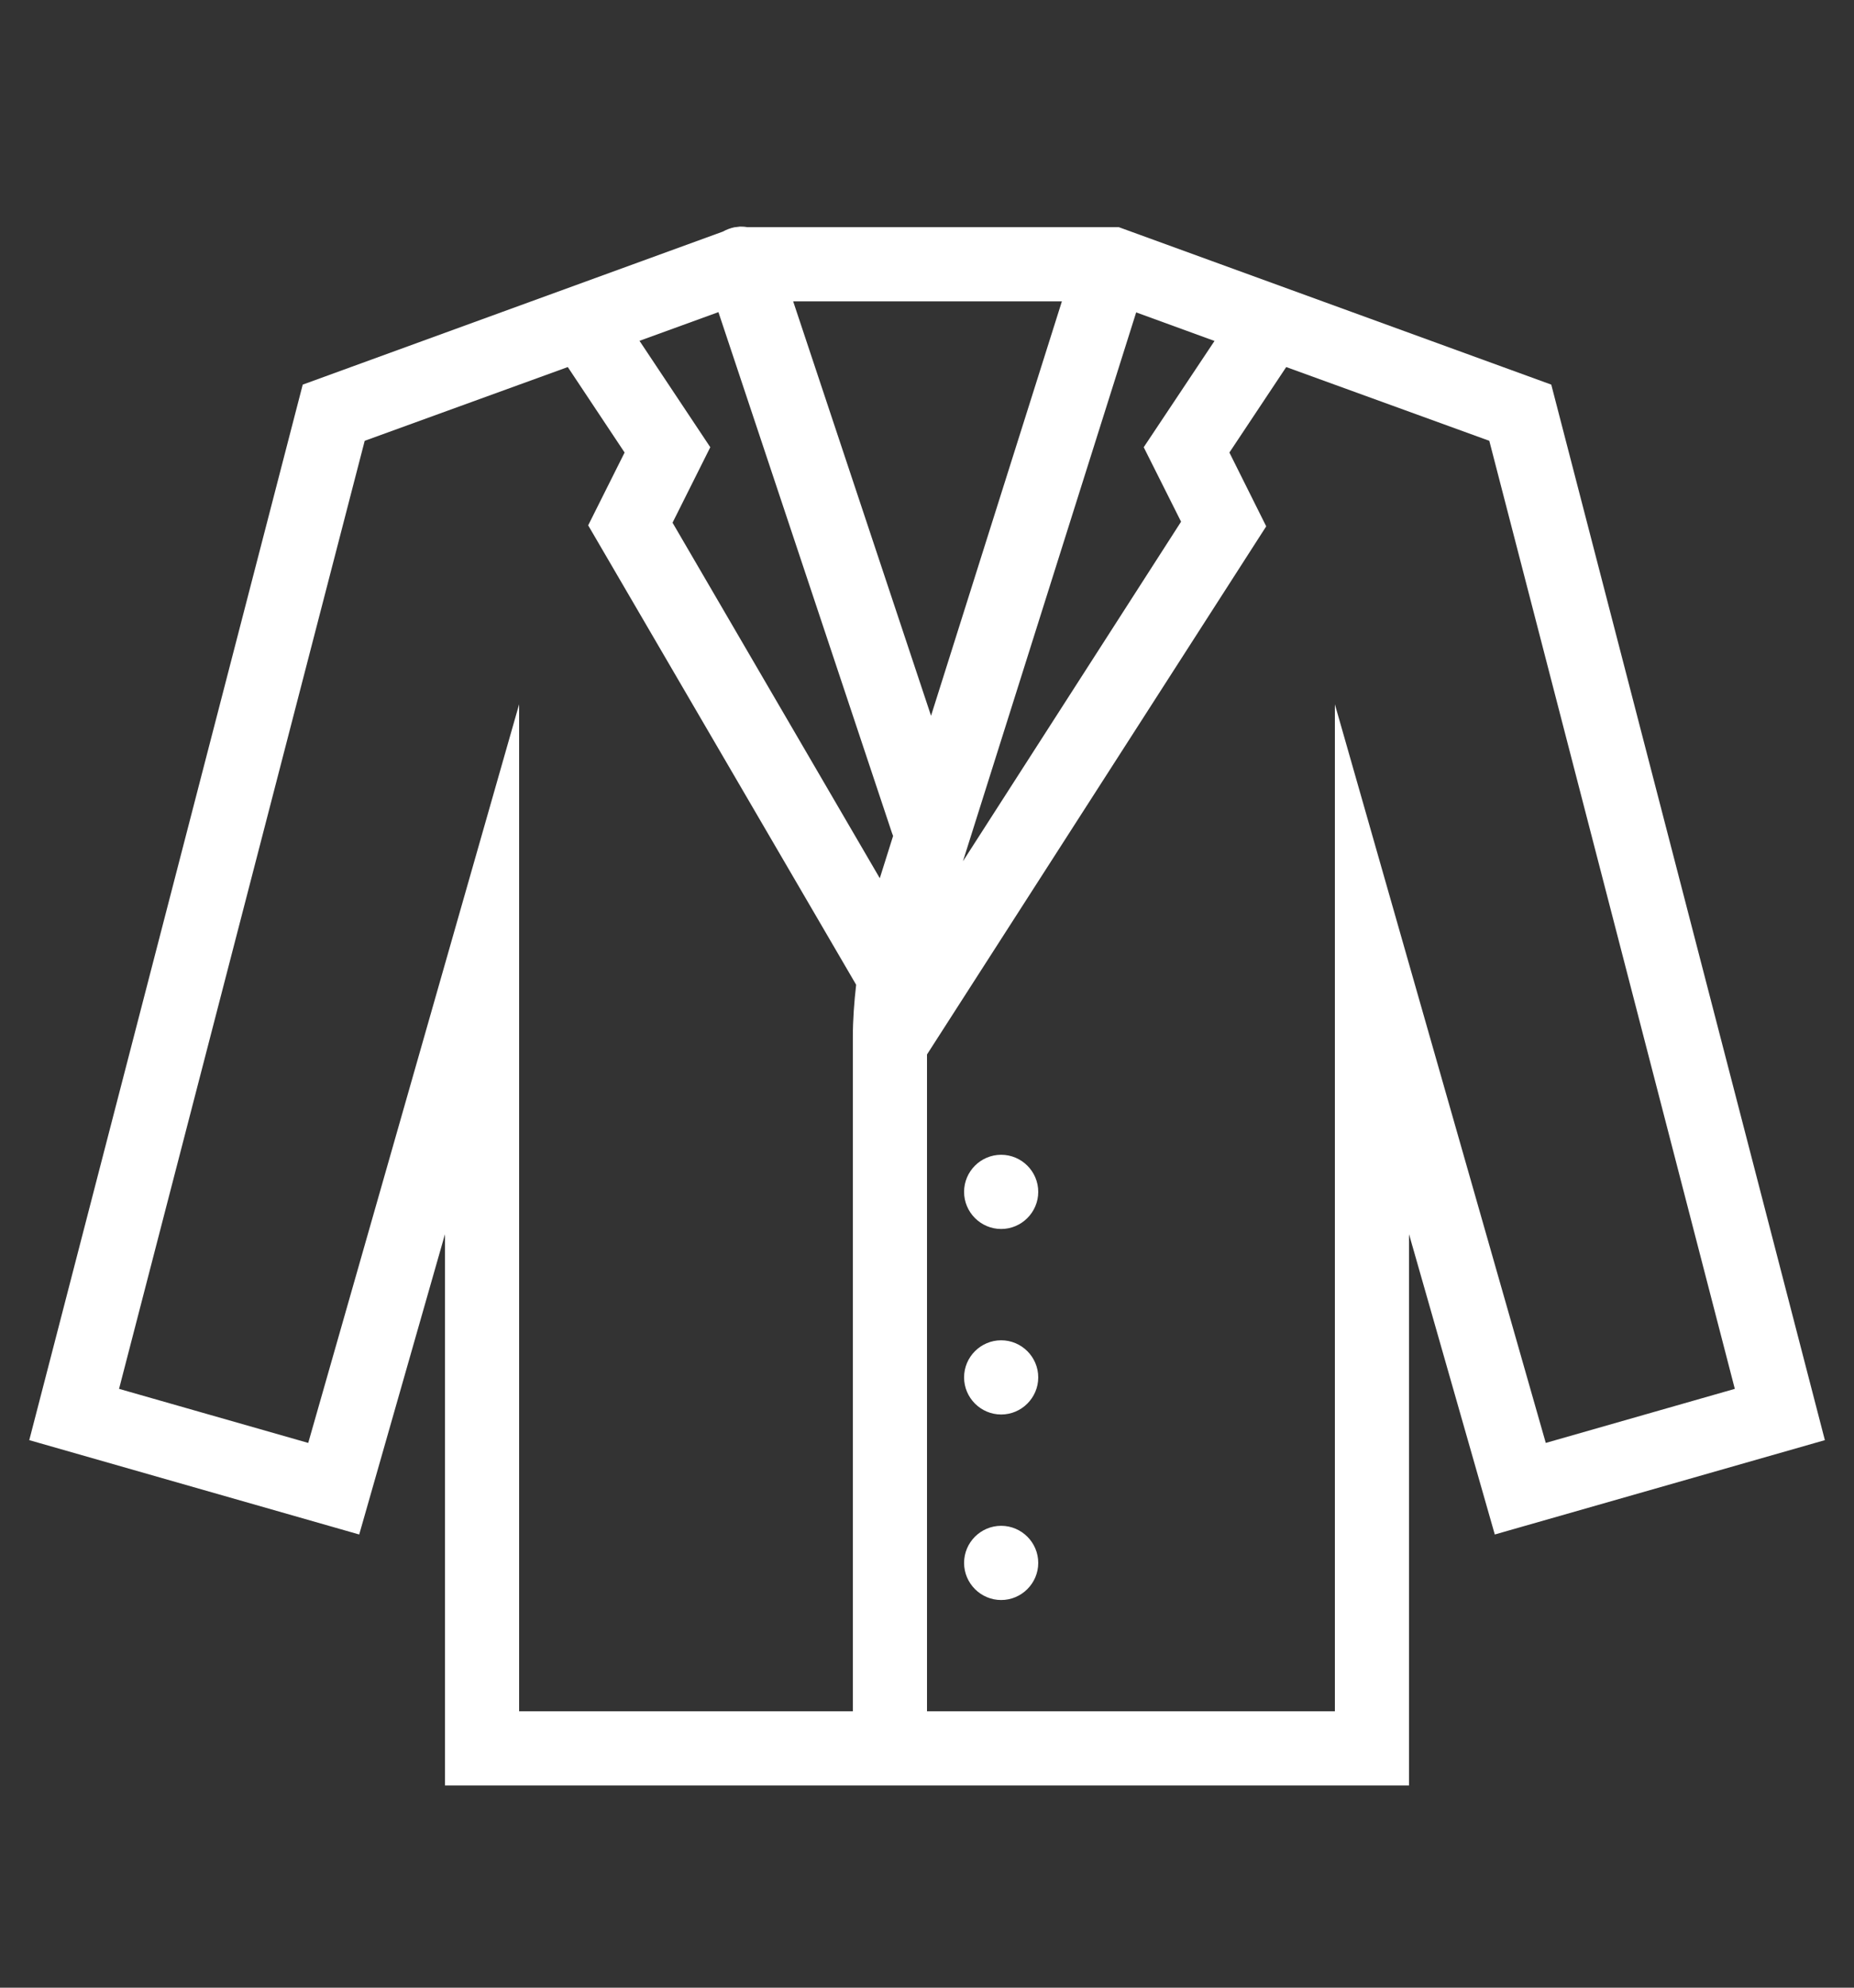 <svg width="28" height="30" viewBox="0 0 28 30" fill="none" xmlns="http://www.w3.org/2000/svg">
<rect x="0" y="0" width="28" height="30" fill="#333333" stroke="none"/>
<path d="M11.176 3.42C11.152 3.422 11.128 3.425 11.104 3.429C11.104 3.429 11.104 3.429 11.102 3.429H11.097C11.034 3.442 10.973 3.464 10.918 3.495L4.572 5.805L0.442 21.736L5.425 23.16L6.72 18.628V26.949H21.28V18.628L22.575 23.16L27.56 21.736L23.428 5.805L16.898 3.429H11.287C11.252 3.422 11.215 3.42 11.176 3.42ZM11.979 4.549H16.037L14.061 10.803L11.979 4.549ZM10.85 4.711L13.469 12.566C13.475 12.584 13.482 12.599 13.488 12.617L13.287 13.255L10.157 7.889L10.727 6.75L9.658 5.144L10.85 4.711ZM17.159 4.715L18.342 5.146L17.273 6.75L17.837 7.874L14.543 12.999L17.159 4.715ZM8.575 5.54L9.433 6.83L8.883 7.929L12.93 14.863C12.9 15.126 12.88 15.392 12.88 15.657V25.829H7.84V10.63L4.655 21.778L1.798 20.962L5.508 6.653L8.575 5.54ZM19.425 5.54L22.492 6.653L26.2 20.962L23.345 21.778L20.16 10.63V25.829H14V15.915L19.123 7.944L18.567 6.83L19.425 5.54ZM15.12 17.429C14.812 17.429 14.56 17.68 14.56 17.989C14.56 18.297 14.812 18.549 15.12 18.549C15.428 18.549 15.68 18.297 15.68 17.989C15.68 17.68 15.428 17.429 15.12 17.429ZM15.12 20.229C14.812 20.229 14.56 20.48 14.56 20.789C14.56 21.097 14.812 21.349 15.12 21.349C15.428 21.349 15.68 21.097 15.68 20.789C15.68 20.48 15.428 20.229 15.12 20.229ZM15.12 23.029C14.812 23.029 14.56 23.28 14.56 23.589C14.56 23.897 14.812 24.149 15.12 24.149C15.428 24.149 15.68 23.897 15.68 23.589C15.68 23.28 15.428 23.029 15.12 23.029Z" fill="white"/>
</svg>
